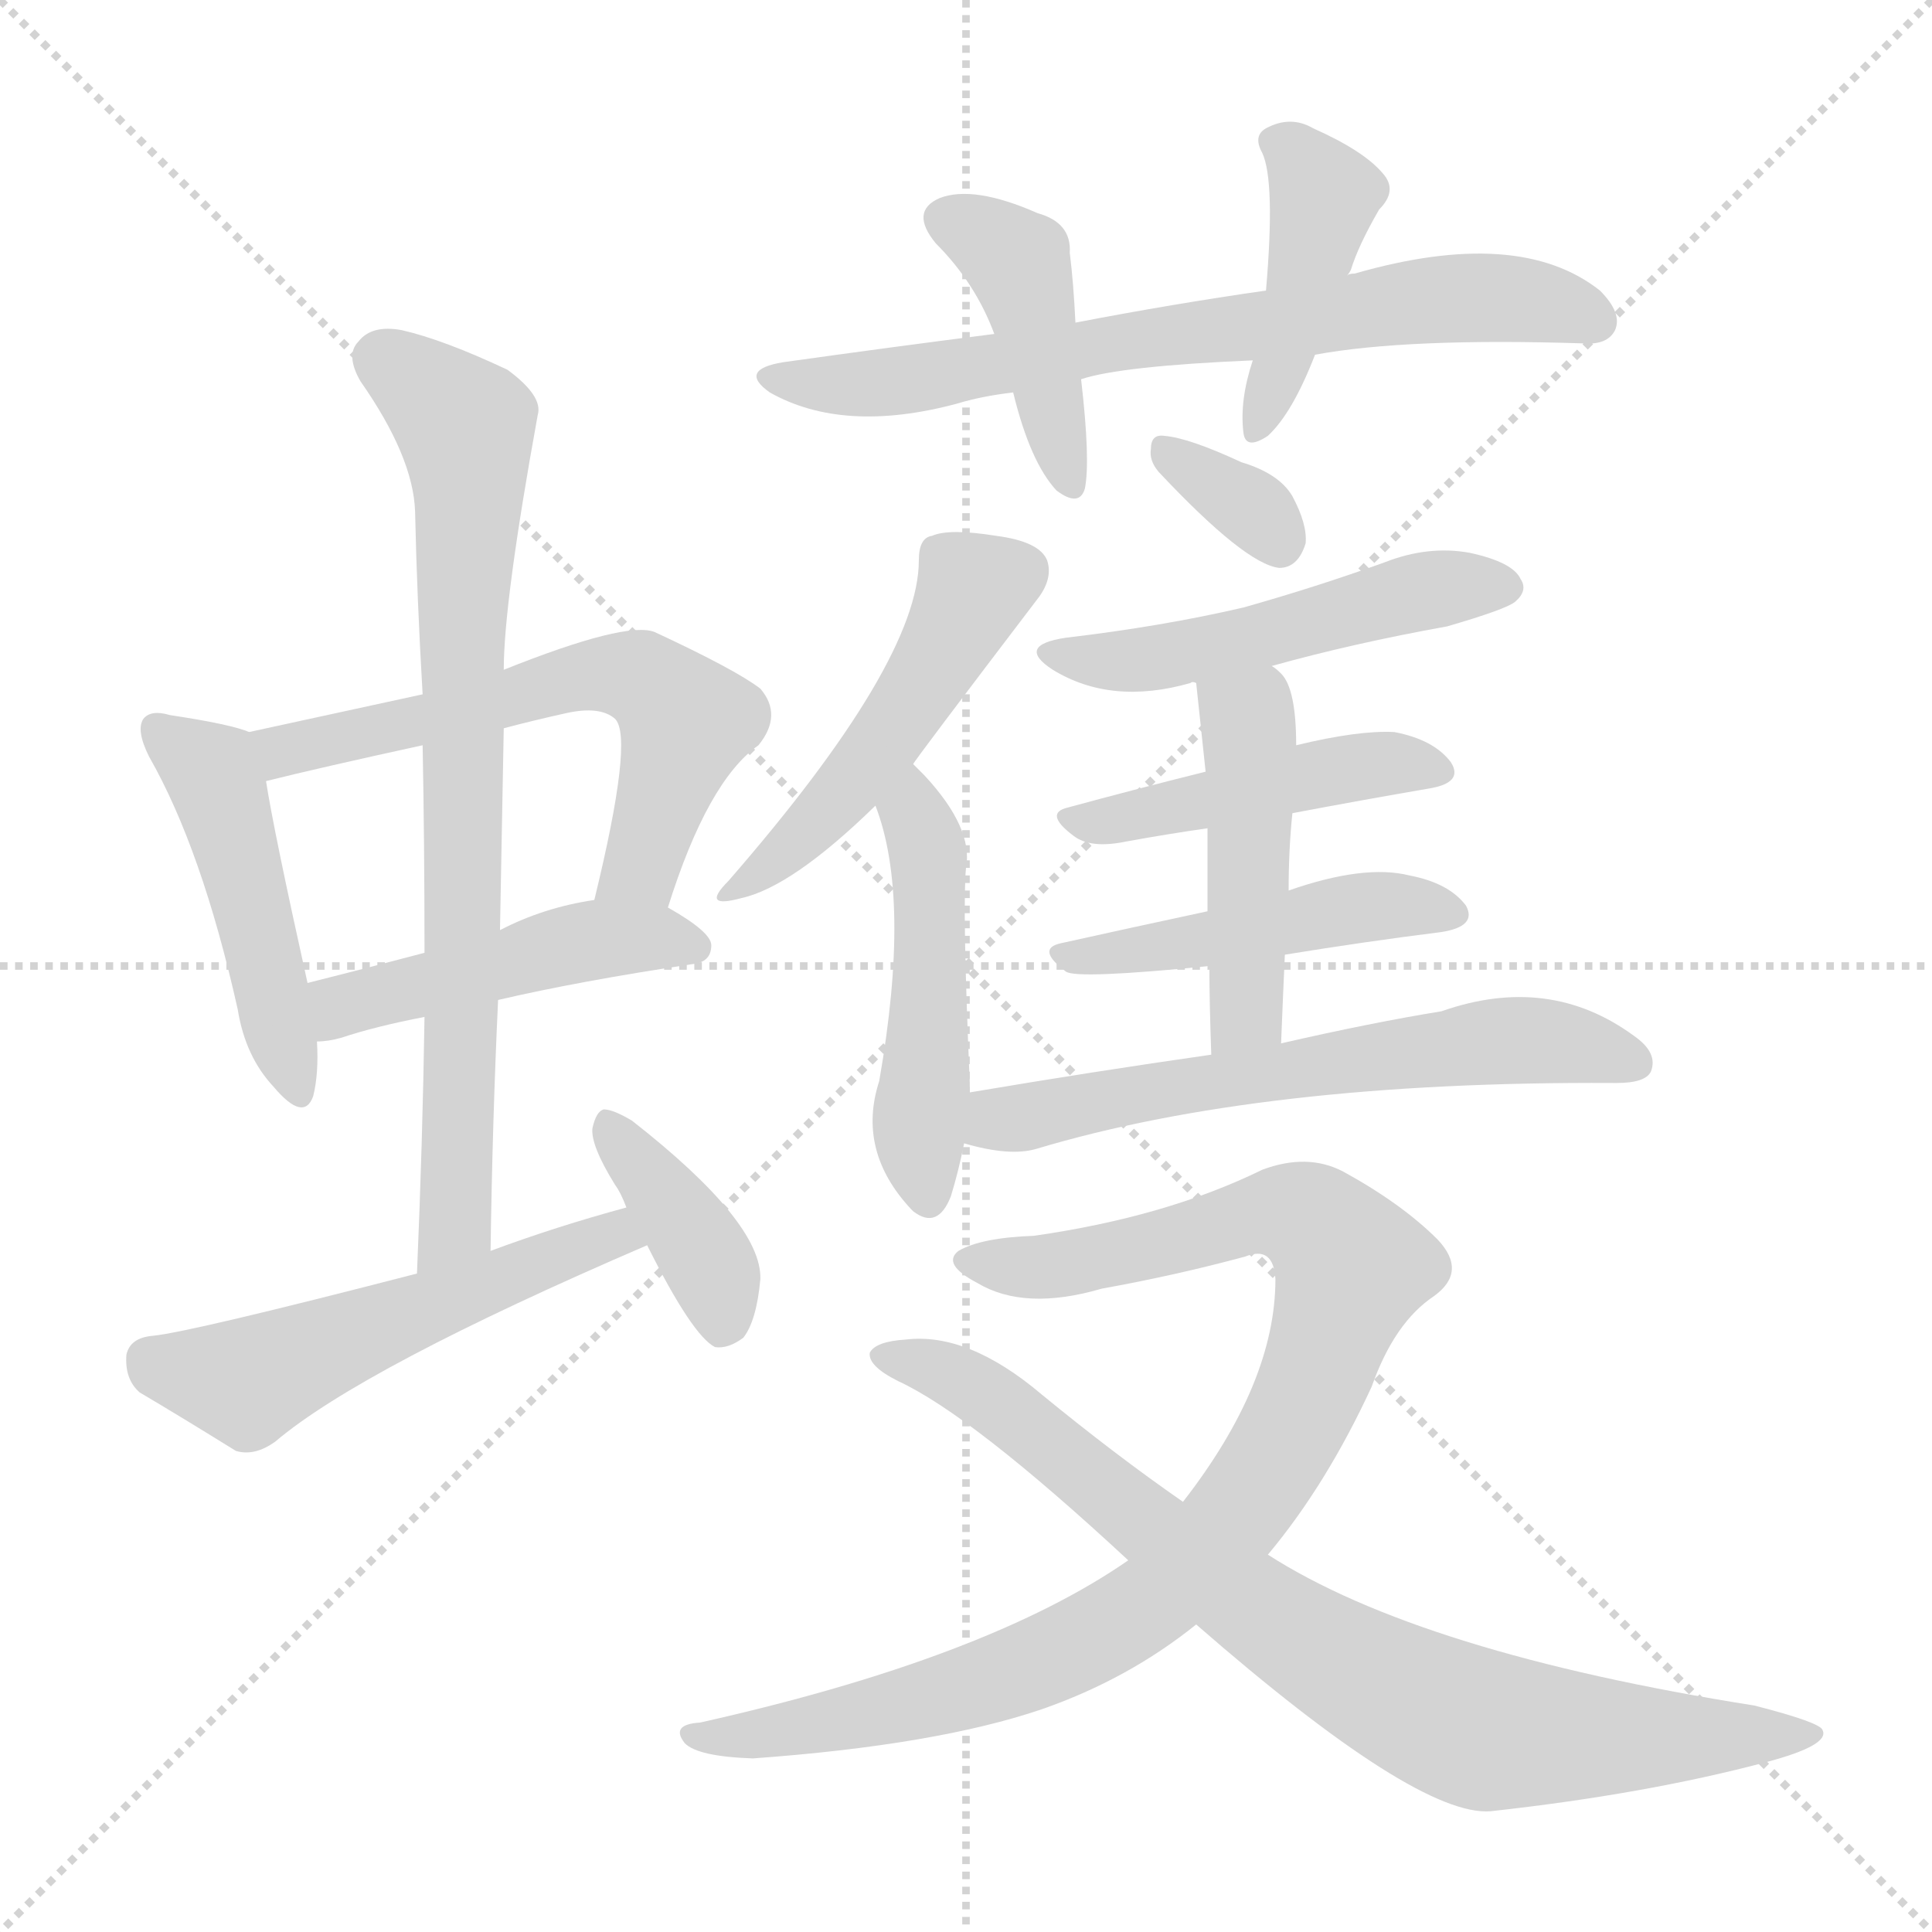 <svg xmlns="http://www.w3.org/2000/svg" version="1.1" viewBox="0 0 1024 1024">
  <g stroke="lightgray" stroke-dasharray="1,1" stroke-width="1" transform="scale(4, 4)">
    <line x1="0" y1="0" x2="256" y2="256" />
    <line x1="256" y1="0" x2="0" y2="256" />
    <line x1="128" y1="0" x2="128" y2="256" />
    <line x1="0" y1="128" x2="256" y2="128" />
  </g>
  <g transform="scale(1.0, -1.0) translate(0.0, -906.00)">
    <style type="text/css">
      
        @keyframes keyframes0 {
          from {
            stroke: blue;
            stroke-dashoffset: 465;
            stroke-width: 128;
          }
          60% {
            animation-timing-function: step-end;
            stroke: blue;
            stroke-dashoffset: 0;
            stroke-width: 128;
          }
          to {
            stroke: black;
            stroke-width: 1024;
          }
        }
        #make-me-a-hanzi-animation-0 {
          animation: keyframes0 0.628s both;
          animation-delay: 0s;
          animation-timing-function: linear;
        }
      
        @keyframes keyframes1 {
          from {
            stroke: blue;
            stroke-dashoffset: 593;
            stroke-width: 128;
          }
          66% {
            animation-timing-function: step-end;
            stroke: blue;
            stroke-dashoffset: 0;
            stroke-width: 128;
          }
          to {
            stroke: black;
            stroke-width: 1024;
          }
        }
        #make-me-a-hanzi-animation-1 {
          animation: keyframes1 0.733s both;
          animation-delay: 0.628s;
          animation-timing-function: linear;
        }
      
        @keyframes keyframes2 {
          from {
            stroke: blue;
            stroke-dashoffset: 459;
            stroke-width: 128;
          }
          60% {
            animation-timing-function: step-end;
            stroke: blue;
            stroke-dashoffset: 0;
            stroke-width: 128;
          }
          to {
            stroke: black;
            stroke-width: 1024;
          }
        }
        #make-me-a-hanzi-animation-2 {
          animation: keyframes2 0.624s both;
          animation-delay: 1.361s;
          animation-timing-function: linear;
        }
      
        @keyframes keyframes3 {
          from {
            stroke: blue;
            stroke-dashoffset: 758;
            stroke-width: 128;
          }
          71% {
            animation-timing-function: step-end;
            stroke: blue;
            stroke-dashoffset: 0;
            stroke-width: 128;
          }
          to {
            stroke: black;
            stroke-width: 1024;
          }
        }
        #make-me-a-hanzi-animation-3 {
          animation: keyframes3 0.867s both;
          animation-delay: 1.985s;
          animation-timing-function: linear;
        }
      
        @keyframes keyframes4 {
          from {
            stroke: blue;
            stroke-dashoffset: 524;
            stroke-width: 128;
          }
          63% {
            animation-timing-function: step-end;
            stroke: blue;
            stroke-dashoffset: 0;
            stroke-width: 128;
          }
          to {
            stroke: black;
            stroke-width: 1024;
          }
        }
        #make-me-a-hanzi-animation-4 {
          animation: keyframes4 0.676s both;
          animation-delay: 2.851s;
          animation-timing-function: linear;
        }
      
        @keyframes keyframes5 {
          from {
            stroke: blue;
            stroke-dashoffset: 382;
            stroke-width: 128;
          }
          55% {
            animation-timing-function: step-end;
            stroke: blue;
            stroke-dashoffset: 0;
            stroke-width: 128;
          }
          to {
            stroke: black;
            stroke-width: 1024;
          }
        }
        #make-me-a-hanzi-animation-5 {
          animation: keyframes5 0.561s both;
          animation-delay: 3.528s;
          animation-timing-function: linear;
        }
      
        @keyframes keyframes6 {
          from {
            stroke: blue;
            stroke-dashoffset: 697;
            stroke-width: 128;
          }
          69% {
            animation-timing-function: step-end;
            stroke: blue;
            stroke-dashoffset: 0;
            stroke-width: 128;
          }
          to {
            stroke: black;
            stroke-width: 1024;
          }
        }
        #make-me-a-hanzi-animation-6 {
          animation: keyframes6 0.817s both;
          animation-delay: 4.089s;
          animation-timing-function: linear;
        }
      
        @keyframes keyframes7 {
          from {
            stroke: blue;
            stroke-dashoffset: 416;
            stroke-width: 128;
          }
          58% {
            animation-timing-function: step-end;
            stroke: blue;
            stroke-dashoffset: 0;
            stroke-width: 128;
          }
          to {
            stroke: black;
            stroke-width: 1024;
          }
        }
        #make-me-a-hanzi-animation-7 {
          animation: keyframes7 0.589s both;
          animation-delay: 4.906s;
          animation-timing-function: linear;
        }
      
        @keyframes keyframes8 {
          from {
            stroke: blue;
            stroke-dashoffset: 414;
            stroke-width: 128;
          }
          57% {
            animation-timing-function: step-end;
            stroke: blue;
            stroke-dashoffset: 0;
            stroke-width: 128;
          }
          to {
            stroke: black;
            stroke-width: 1024;
          }
        }
        #make-me-a-hanzi-animation-8 {
          animation: keyframes8 0.587s both;
          animation-delay: 5.494s;
          animation-timing-function: linear;
        }
      
        @keyframes keyframes9 {
          from {
            stroke: blue;
            stroke-dashoffset: 481;
            stroke-width: 128;
          }
          61% {
            animation-timing-function: step-end;
            stroke: blue;
            stroke-dashoffset: 0;
            stroke-width: 128;
          }
          to {
            stroke: black;
            stroke-width: 1024;
          }
        }
        #make-me-a-hanzi-animation-9 {
          animation: keyframes9 0.641s both;
          animation-delay: 6.081s;
          animation-timing-function: linear;
        }
      
        @keyframes keyframes10 {
          from {
            stroke: blue;
            stroke-dashoffset: 479;
            stroke-width: 128;
          }
          61% {
            animation-timing-function: step-end;
            stroke: blue;
            stroke-dashoffset: 0;
            stroke-width: 128;
          }
          to {
            stroke: black;
            stroke-width: 1024;
          }
        }
        #make-me-a-hanzi-animation-10 {
          animation: keyframes10 0.64s both;
          animation-delay: 6.723s;
          animation-timing-function: linear;
        }
      
        @keyframes keyframes11 {
          from {
            stroke: blue;
            stroke-dashoffset: 332;
            stroke-width: 128;
          }
          52% {
            animation-timing-function: step-end;
            stroke: blue;
            stroke-dashoffset: 0;
            stroke-width: 128;
          }
          to {
            stroke: black;
            stroke-width: 1024;
          }
        }
        #make-me-a-hanzi-animation-11 {
          animation: keyframes11 0.52s both;
          animation-delay: 7.363s;
          animation-timing-function: linear;
        }
      
        @keyframes keyframes12 {
          from {
            stroke: blue;
            stroke-dashoffset: 497;
            stroke-width: 128;
          }
          62% {
            animation-timing-function: step-end;
            stroke: blue;
            stroke-dashoffset: 0;
            stroke-width: 128;
          }
          to {
            stroke: black;
            stroke-width: 1024;
          }
        }
        #make-me-a-hanzi-animation-12 {
          animation: keyframes12 0.654s both;
          animation-delay: 7.883s;
          animation-timing-function: linear;
        }
      
        @keyframes keyframes13 {
          from {
            stroke: blue;
            stroke-dashoffset: 445;
            stroke-width: 128;
          }
          59% {
            animation-timing-function: step-end;
            stroke: blue;
            stroke-dashoffset: 0;
            stroke-width: 128;
          }
          to {
            stroke: black;
            stroke-width: 1024;
          }
        }
        #make-me-a-hanzi-animation-13 {
          animation: keyframes13 0.612s both;
          animation-delay: 8.537s;
          animation-timing-function: linear;
        }
      
        @keyframes keyframes14 {
          from {
            stroke: blue;
            stroke-dashoffset: 457;
            stroke-width: 128;
          }
          60% {
            animation-timing-function: step-end;
            stroke: blue;
            stroke-dashoffset: 0;
            stroke-width: 128;
          }
          to {
            stroke: black;
            stroke-width: 1024;
          }
        }
        #make-me-a-hanzi-animation-14 {
          animation: keyframes14 0.622s both;
          animation-delay: 9.149s;
          animation-timing-function: linear;
        }
      
        @keyframes keyframes15 {
          from {
            stroke: blue;
            stroke-dashoffset: 451;
            stroke-width: 128;
          }
          59% {
            animation-timing-function: step-end;
            stroke: blue;
            stroke-dashoffset: 0;
            stroke-width: 128;
          }
          to {
            stroke: black;
            stroke-width: 1024;
          }
        }
        #make-me-a-hanzi-animation-15 {
          animation: keyframes15 0.617s both;
          animation-delay: 9.771s;
          animation-timing-function: linear;
        }
      
        @keyframes keyframes16 {
          from {
            stroke: blue;
            stroke-dashoffset: 610;
            stroke-width: 128;
          }
          67% {
            animation-timing-function: step-end;
            stroke: blue;
            stroke-dashoffset: 0;
            stroke-width: 128;
          }
          to {
            stroke: black;
            stroke-width: 1024;
          }
        }
        #make-me-a-hanzi-animation-16 {
          animation: keyframes16 0.746s both;
          animation-delay: 10.388s;
          animation-timing-function: linear;
        }
      
        @keyframes keyframes17 {
          from {
            stroke: blue;
            stroke-dashoffset: 934;
            stroke-width: 128;
          }
          75% {
            animation-timing-function: step-end;
            stroke: blue;
            stroke-dashoffset: 0;
            stroke-width: 128;
          }
          to {
            stroke: black;
            stroke-width: 1024;
          }
        }
        #make-me-a-hanzi-animation-17 {
          animation: keyframes17 1.01s both;
          animation-delay: 11.135s;
          animation-timing-function: linear;
        }
      
        @keyframes keyframes18 {
          from {
            stroke: blue;
            stroke-dashoffset: 810;
            stroke-width: 128;
          }
          73% {
            animation-timing-function: step-end;
            stroke: blue;
            stroke-dashoffset: 0;
            stroke-width: 128;
          }
          to {
            stroke: black;
            stroke-width: 1024;
          }
        }
        #make-me-a-hanzi-animation-18 {
          animation: keyframes18 0.909s both;
          animation-delay: 12.145s;
          animation-timing-function: linear;
        }
      
    </style>
    
      <path d="M 132 518 Q 123 522 90 527 Q 80 530 76 525 Q 72 519 79 505 Q 107 456 126 371 Q 130 346 145 330 Q 161 311 166 325 Q 169 337 168 354 L 163 385 Q 145 466 141 492 C 137 516 137 516 132 518 Z" fill="lightgray" />
    
      <path d="M 354 425 Q 375 492 402 511 Q 415 527 403 541 Q 390 551 347 571 Q 332 577 267 551 L 224 538 Q 178 528 132 518 C 103 512 112 485 141 492 Q 169 499 224 511 L 267 520 Q 282 524 300 528 Q 318 532 326 525 Q 336 515 315 429 C 308 400 345 396 354 425 Z" fill="lightgray" />
    
      <path d="M 264 376 Q 307 386 367 395 Q 377 396 377 405 Q 377 412 354 425 C 340 433 340 433 315 429 Q 288 425 265 413 L 225 401 Q 191 392 163 385 C 134 378 138 351 168 354 Q 174 354 181 356 Q 199 362 225 367 L 264 376 Z" fill="lightgray" />
    
      <path d="M 260 243 Q 261 312 264 376 L 265 413 Q 266 468 267 520 L 267 551 Q 267 587 285 686 Q 288 696 269 710 Q 235 726 213 731 Q 197 734 190 725 Q 183 718 191 704 Q 219 664 220 635 Q 221 589 224 538 L 224 511 Q 225 459 225 401 L 225 367 Q 224 301 221 231 C 220 201 260 213 260 243 Z" fill="lightgray" />
    
      <path d="M 332 266 Q 295 256 260 243 L 221 231 Q 101 200 81 198 Q 69 197 67 188 Q 66 175 74 168 Q 96 155 125 137 Q 135 134 146 142 Q 192 181 343 246 C 371 258 361 274 332 266 Z" fill="lightgray" />
    
      <path d="M 343 246 Q 367 198 379 192 Q 386 191 394 197 Q 401 206 403 228 Q 404 258 335 312 Q 325 318 320 318 Q 316 317 314 308 Q 313 299 326 278 Q 329 274 332 266 L 343 246 Z" fill="lightgray" />
    
      <path d="M 697 718 Q 746 727 839 724 Q 852 723 856 731 Q 860 740 848 752 Q 805 786 718 761 Q 715 761 714 760 L 671 752 Q 622 745 570 735 L 527 729 Q 472 722 415 714 Q 391 710 408 698 Q 447 676 507 692 Q 520 696 537 698 L 573 705 Q 594 712 664 715 L 697 718 Z" fill="lightgray" />
    
      <path d="M 570 735 Q 569 756 567 772 Q 568 788 550 793 Q 516 808 498 801 Q 482 794 496 777 Q 517 756 527 729 L 537 698 Q 546 661 560 646 Q 572 637 575 647 Q 578 662 573 705 L 570 735 Z" fill="lightgray" />
    
      <path d="M 714 760 Q 715 761 716 763 Q 720 776 731 795 Q 741 805 733 814 Q 723 826 696 838 Q 684 845 671 838 Q 664 834 669 825 Q 676 810 671 752 L 664 715 Q 657 694 659 677 Q 660 667 672 675 Q 685 687 697 718 L 714 760 Z" fill="lightgray" />
    
      <path d="M 484 501 Q 484 502 551 590 Q 558 600 555 609 Q 551 619 528 622 Q 503 626 494 622 Q 487 621 487 609 Q 487 555 386 439 Q 371 424 393 430 Q 420 436 464 479 L 484 501 Z" fill="lightgray" />
    
      <path d="M 514 327 Q 514 330 514 332 Q 510 425 512 446 Q 516 467 490 495 Q 487 498 484 501 C 463 522 454 507 464 479 Q 483 430 466 333 Q 454 296 483 265 L 484 264 Q 497 254 504 272 Q 508 285 511 300 L 514 327 Z" fill="lightgray" />
    
      <path d="M 614 656 Q 660 607 678 605 Q 688 605 692 618 Q 693 628 685 643 Q 678 655 658 661 Q 630 674 617 675 Q 610 676 610 668 Q 609 662 614 656 Z" fill="lightgray" />
    
      <path d="M 674 553 Q 717 565 767 574 Q 798 583 803 587 Q 810 593 806 599 Q 802 608 779 613 Q 757 617 734 608 Q 698 595 659 584 Q 616 574 565 568 Q 538 564 558 551 Q 589 532 631 544 Q 632 545 634 544 L 674 553 Z" fill="lightgray" />
    
      <path d="M 685 475 Q 722 482 757 488 Q 776 491 769 502 Q 760 514 739 518 Q 720 519 687 511 L 639 497 Q 599 487 566 478 Q 553 475 569 463 Q 578 456 597 460 Q 619 464 640 467 L 685 475 Z" fill="lightgray" />
    
      <path d="M 681 400 Q 724 407 764 412 Q 783 415 777 426 Q 768 438 747 442 Q 723 448 683 434 L 640 423 Q 598 414 562 406 Q 549 403 565 391 Q 571 387 641 394 L 681 400 Z" fill="lightgray" />
    
      <path d="M 679 353 Q 680 378 681 400 L 683 434 Q 683 456 685 475 L 687 511 Q 687 541 679 549 Q 676 552 674 553 C 651 572 631 574 634 544 L 639 497 L 640 467 Q 640 449 640 423 L 641 394 Q 641 375 642 347 C 643 317 678 323 679 353 Z" fill="lightgray" />
    
      <path d="M 642 347 Q 579 338 514 327 C 484 322 482 307 511 300 Q 535 293 549 297 Q 669 333 855 332 L 857 332 Q 872 332 875 338 Q 879 348 866 357 Q 821 390 764 370 Q 727 364 679 353 L 642 347 Z" fill="lightgray" />
    
      <path d="M 672 82 Q 703 119 727 171 Q 739 205 760 219 Q 778 232 762 249 Q 743 268 712 285 Q 693 295 669 286 Q 618 261 548 251 Q 520 250 508 243 Q 499 236 518 226 Q 543 211 584 223 Q 623 230 660 240 Q 675 246 676 228 Q 676 173 627 110 L 598 79 Q 523 27 371 -7 Q 355 -8 363 -18 Q 370 -25 399 -26 Q 496 -19 552 0 Q 598 16 634 45 L 672 82 Z" fill="lightgray" />
    
      <path d="M 634 45 Q 751 -57 790 -54 Q 872 -45 936 -28 Q 970 -19 966 -11 Q 965 -7 930 2 Q 753 30 672 82 L 627 110 Q 591 135 552 167 Q 513 200 480 196 Q 464 195 461 189 Q 460 182 476 174 Q 515 156 598 79 L 634 45 Z" fill="lightgray" />
    
    
      <clipPath id="make-me-a-hanzi-clip-0">
        <path d="M 132 518 Q 123 522 90 527 Q 80 530 76 525 Q 72 519 79 505 Q 107 456 126 371 Q 130 346 145 330 Q 161 311 166 325 Q 169 337 168 354 L 163 385 Q 145 466 141 492 C 137 516 137 516 132 518 Z" />
      </clipPath>
      <path clip-path="url(#make-me-a-hanzi-clip-0)" d="M 84 520 L 112 498 L 156 330" fill="none" id="make-me-a-hanzi-animation-0" stroke-dasharray="337 674" stroke-linecap="round" />
    
      <clipPath id="make-me-a-hanzi-clip-1">
        <path d="M 354 425 Q 375 492 402 511 Q 415 527 403 541 Q 390 551 347 571 Q 332 577 267 551 L 224 538 Q 178 528 132 518 C 103 512 112 485 141 492 Q 169 499 224 511 L 267 520 Q 282 524 300 528 Q 318 532 326 525 Q 336 515 315 429 C 308 400 345 396 354 425 Z" />
      </clipPath>
      <path clip-path="url(#make-me-a-hanzi-clip-1)" d="M 141 514 L 150 508 L 213 520 L 301 547 L 339 547 L 363 521 L 340 447 L 323 439" fill="none" id="make-me-a-hanzi-animation-1" stroke-dasharray="465 930" stroke-linecap="round" />
    
      <clipPath id="make-me-a-hanzi-clip-2">
        <path d="M 264 376 Q 307 386 367 395 Q 377 396 377 405 Q 377 412 354 425 C 340 433 340 433 315 429 Q 288 425 265 413 L 225 401 Q 191 392 163 385 C 134 378 138 351 168 354 Q 174 354 181 356 Q 199 362 225 367 L 264 376 Z" />
      </clipPath>
      <path clip-path="url(#make-me-a-hanzi-clip-2)" d="M 173 363 L 182 373 L 312 408 L 367 405" fill="none" id="make-me-a-hanzi-animation-2" stroke-dasharray="331 662" stroke-linecap="round" />
    
      <clipPath id="make-me-a-hanzi-clip-3">
        <path d="M 260 243 Q 261 312 264 376 L 265 413 Q 266 468 267 520 L 267 551 Q 267 587 285 686 Q 288 696 269 710 Q 235 726 213 731 Q 197 734 190 725 Q 183 718 191 704 Q 219 664 220 635 Q 221 589 224 538 L 224 511 Q 225 459 225 401 L 225 367 Q 224 301 221 231 C 220 201 260 213 260 243 Z" />
      </clipPath>
      <path clip-path="url(#make-me-a-hanzi-clip-3)" d="M 203 715 L 247 680 L 249 660 L 242 266 L 226 239" fill="none" id="make-me-a-hanzi-animation-3" stroke-dasharray="630 1260" stroke-linecap="round" />
    
      <clipPath id="make-me-a-hanzi-clip-4">
        <path d="M 332 266 Q 295 256 260 243 L 221 231 Q 101 200 81 198 Q 69 197 67 188 Q 66 175 74 168 Q 96 155 125 137 Q 135 134 146 142 Q 192 181 343 246 C 371 258 361 274 332 266 Z" />
      </clipPath>
      <path clip-path="url(#make-me-a-hanzi-clip-4)" d="M 80 185 L 131 174 L 325 250 L 327 257" fill="none" id="make-me-a-hanzi-animation-4" stroke-dasharray="396 792" stroke-linecap="round" />
    
      <clipPath id="make-me-a-hanzi-clip-5">
        <path d="M 343 246 Q 367 198 379 192 Q 386 191 394 197 Q 401 206 403 228 Q 404 258 335 312 Q 325 318 320 318 Q 316 317 314 308 Q 313 299 326 278 Q 329 274 332 266 L 343 246 Z" />
      </clipPath>
      <path clip-path="url(#make-me-a-hanzi-clip-5)" d="M 321 310 L 374 240 L 384 203" fill="none" id="make-me-a-hanzi-animation-5" stroke-dasharray="254 508" stroke-linecap="round" />
    
      <clipPath id="make-me-a-hanzi-clip-6">
        <path d="M 697 718 Q 746 727 839 724 Q 852 723 856 731 Q 860 740 848 752 Q 805 786 718 761 Q 715 761 714 760 L 671 752 Q 622 745 570 735 L 527 729 Q 472 722 415 714 Q 391 710 408 698 Q 447 676 507 692 Q 520 696 537 698 L 573 705 Q 594 712 664 715 L 697 718 Z" />
      </clipPath>
      <path clip-path="url(#make-me-a-hanzi-clip-6)" d="M 410 707 L 429 702 L 480 704 L 780 749 L 846 736" fill="none" id="make-me-a-hanzi-animation-6" stroke-dasharray="569 1138" stroke-linecap="round" />
    
      <clipPath id="make-me-a-hanzi-clip-7">
        <path d="M 570 735 Q 569 756 567 772 Q 568 788 550 793 Q 516 808 498 801 Q 482 794 496 777 Q 517 756 527 729 L 537 698 Q 546 661 560 646 Q 572 637 575 647 Q 578 662 573 705 L 570 735 Z" />
      </clipPath>
      <path clip-path="url(#make-me-a-hanzi-clip-7)" d="M 502 789 L 539 767 L 567 653" fill="none" id="make-me-a-hanzi-animation-7" stroke-dasharray="288 576" stroke-linecap="round" />
    
      <clipPath id="make-me-a-hanzi-clip-8">
        <path d="M 714 760 Q 715 761 716 763 Q 720 776 731 795 Q 741 805 733 814 Q 723 826 696 838 Q 684 845 671 838 Q 664 834 669 825 Q 676 810 671 752 L 664 715 Q 657 694 659 677 Q 660 667 672 675 Q 685 687 697 718 L 714 760 Z" />
      </clipPath>
      <path clip-path="url(#make-me-a-hanzi-clip-8)" d="M 680 830 L 701 800 L 667 683" fill="none" id="make-me-a-hanzi-animation-8" stroke-dasharray="286 572" stroke-linecap="round" />
    
      <clipPath id="make-me-a-hanzi-clip-9">
        <path d="M 484 501 Q 484 502 551 590 Q 558 600 555 609 Q 551 619 528 622 Q 503 626 494 622 Q 487 621 487 609 Q 487 555 386 439 Q 371 424 393 430 Q 420 436 464 479 L 484 501 Z" />
      </clipPath>
      <path clip-path="url(#make-me-a-hanzi-clip-9)" d="M 542 604 L 515 590 L 456 496 L 395 439" fill="none" id="make-me-a-hanzi-animation-9" stroke-dasharray="353 706" stroke-linecap="round" />
    
      <clipPath id="make-me-a-hanzi-clip-10">
        <path d="M 514 327 Q 514 330 514 332 Q 510 425 512 446 Q 516 467 490 495 Q 487 498 484 501 C 463 522 454 507 464 479 Q 483 430 466 333 Q 454 296 483 265 L 484 264 Q 497 254 504 272 Q 508 285 511 300 L 514 327 Z" />
      </clipPath>
      <path clip-path="url(#make-me-a-hanzi-clip-10)" d="M 482 493 L 493 436 L 487 303 L 492 272" fill="none" id="make-me-a-hanzi-animation-10" stroke-dasharray="351 702" stroke-linecap="round" />
    
      <clipPath id="make-me-a-hanzi-clip-11">
        <path d="M 614 656 Q 660 607 678 605 Q 688 605 692 618 Q 693 628 685 643 Q 678 655 658 661 Q 630 674 617 675 Q 610 676 610 668 Q 609 662 614 656 Z" />
      </clipPath>
      <path clip-path="url(#make-me-a-hanzi-clip-11)" d="M 620 665 L 667 634 L 678 618" fill="none" id="make-me-a-hanzi-animation-11" stroke-dasharray="204 408" stroke-linecap="round" />
    
      <clipPath id="make-me-a-hanzi-clip-12">
        <path d="M 674 553 Q 717 565 767 574 Q 798 583 803 587 Q 810 593 806 599 Q 802 608 779 613 Q 757 617 734 608 Q 698 595 659 584 Q 616 574 565 568 Q 538 564 558 551 Q 589 532 631 544 Q 632 545 634 544 L 674 553 Z" />
      </clipPath>
      <path clip-path="url(#make-me-a-hanzi-clip-12)" d="M 559 560 L 606 556 L 747 592 L 795 595" fill="none" id="make-me-a-hanzi-animation-12" stroke-dasharray="369 738" stroke-linecap="round" />
    
      <clipPath id="make-me-a-hanzi-clip-13">
        <path d="M 685 475 Q 722 482 757 488 Q 776 491 769 502 Q 760 514 739 518 Q 720 519 687 511 L 639 497 Q 599 487 566 478 Q 553 475 569 463 Q 578 456 597 460 Q 619 464 640 467 L 685 475 Z" />
      </clipPath>
      <path clip-path="url(#make-me-a-hanzi-clip-13)" d="M 575 472 L 712 499 L 741 502 L 761 497" fill="none" id="make-me-a-hanzi-animation-13" stroke-dasharray="317 634" stroke-linecap="round" />
    
      <clipPath id="make-me-a-hanzi-clip-14">
        <path d="M 681 400 Q 724 407 764 412 Q 783 415 777 426 Q 768 438 747 442 Q 723 448 683 434 L 640 423 Q 598 414 562 406 Q 549 403 565 391 Q 571 387 641 394 L 681 400 Z" />
      </clipPath>
      <path clip-path="url(#make-me-a-hanzi-clip-14)" d="M 570 400 L 627 403 L 721 425 L 768 422" fill="none" id="make-me-a-hanzi-animation-14" stroke-dasharray="329 658" stroke-linecap="round" />
    
      <clipPath id="make-me-a-hanzi-clip-15">
        <path d="M 679 353 Q 680 378 681 400 L 683 434 Q 683 456 685 475 L 687 511 Q 687 541 679 549 Q 676 552 674 553 C 651 572 631 574 634 544 L 639 497 L 640 467 Q 640 449 640 423 L 641 394 Q 641 375 642 347 C 643 317 678 323 679 353 Z" />
      </clipPath>
      <path clip-path="url(#make-me-a-hanzi-clip-15)" d="M 643 537 L 661 523 L 663 494 L 660 369 L 647 356" fill="none" id="make-me-a-hanzi-animation-15" stroke-dasharray="323 646" stroke-linecap="round" />
    
      <clipPath id="make-me-a-hanzi-clip-16">
        <path d="M 642 347 Q 579 338 514 327 C 484 322 482 307 511 300 Q 535 293 549 297 Q 669 333 855 332 L 857 332 Q 872 332 875 338 Q 879 348 866 357 Q 821 390 764 370 Q 727 364 679 353 L 642 347 Z" />
      </clipPath>
      <path clip-path="url(#make-me-a-hanzi-clip-16)" d="M 520 306 L 529 313 L 609 328 L 804 355 L 867 343" fill="none" id="make-me-a-hanzi-animation-16" stroke-dasharray="482 964" stroke-linecap="round" />
    
      <clipPath id="make-me-a-hanzi-clip-17">
        <path d="M 672 82 Q 703 119 727 171 Q 739 205 760 219 Q 778 232 762 249 Q 743 268 712 285 Q 693 295 669 286 Q 618 261 548 251 Q 520 250 508 243 Q 499 236 518 226 Q 543 211 584 223 Q 623 230 660 240 Q 675 246 676 228 Q 676 173 627 110 L 598 79 Q 523 27 371 -7 Q 355 -8 363 -18 Q 370 -25 399 -26 Q 496 -19 552 0 Q 598 16 634 45 L 672 82 Z" />
      </clipPath>
      <path clip-path="url(#make-me-a-hanzi-clip-17)" d="M 516 237 L 572 237 L 683 264 L 703 252 L 716 230 L 692 162 L 664 114 L 602 51 L 516 12 L 426 -10 L 370 -14" fill="none" id="make-me-a-hanzi-animation-17" stroke-dasharray="806 1612" stroke-linecap="round" />
    
      <clipPath id="make-me-a-hanzi-clip-18">
        <path d="M 634 45 Q 751 -57 790 -54 Q 872 -45 936 -28 Q 970 -19 966 -11 Q 965 -7 930 2 Q 753 30 672 82 L 627 110 Q 591 135 552 167 Q 513 200 480 196 Q 464 195 461 189 Q 460 182 476 174 Q 515 156 598 79 L 634 45 Z" />
      </clipPath>
      <path clip-path="url(#make-me-a-hanzi-clip-18)" d="M 467 187 L 520 168 L 662 55 L 769 -5 L 788 -12 L 840 -15 L 961 -13" fill="none" id="make-me-a-hanzi-animation-18" stroke-dasharray="682 1364" stroke-linecap="round" />
    
  </g>
</svg>